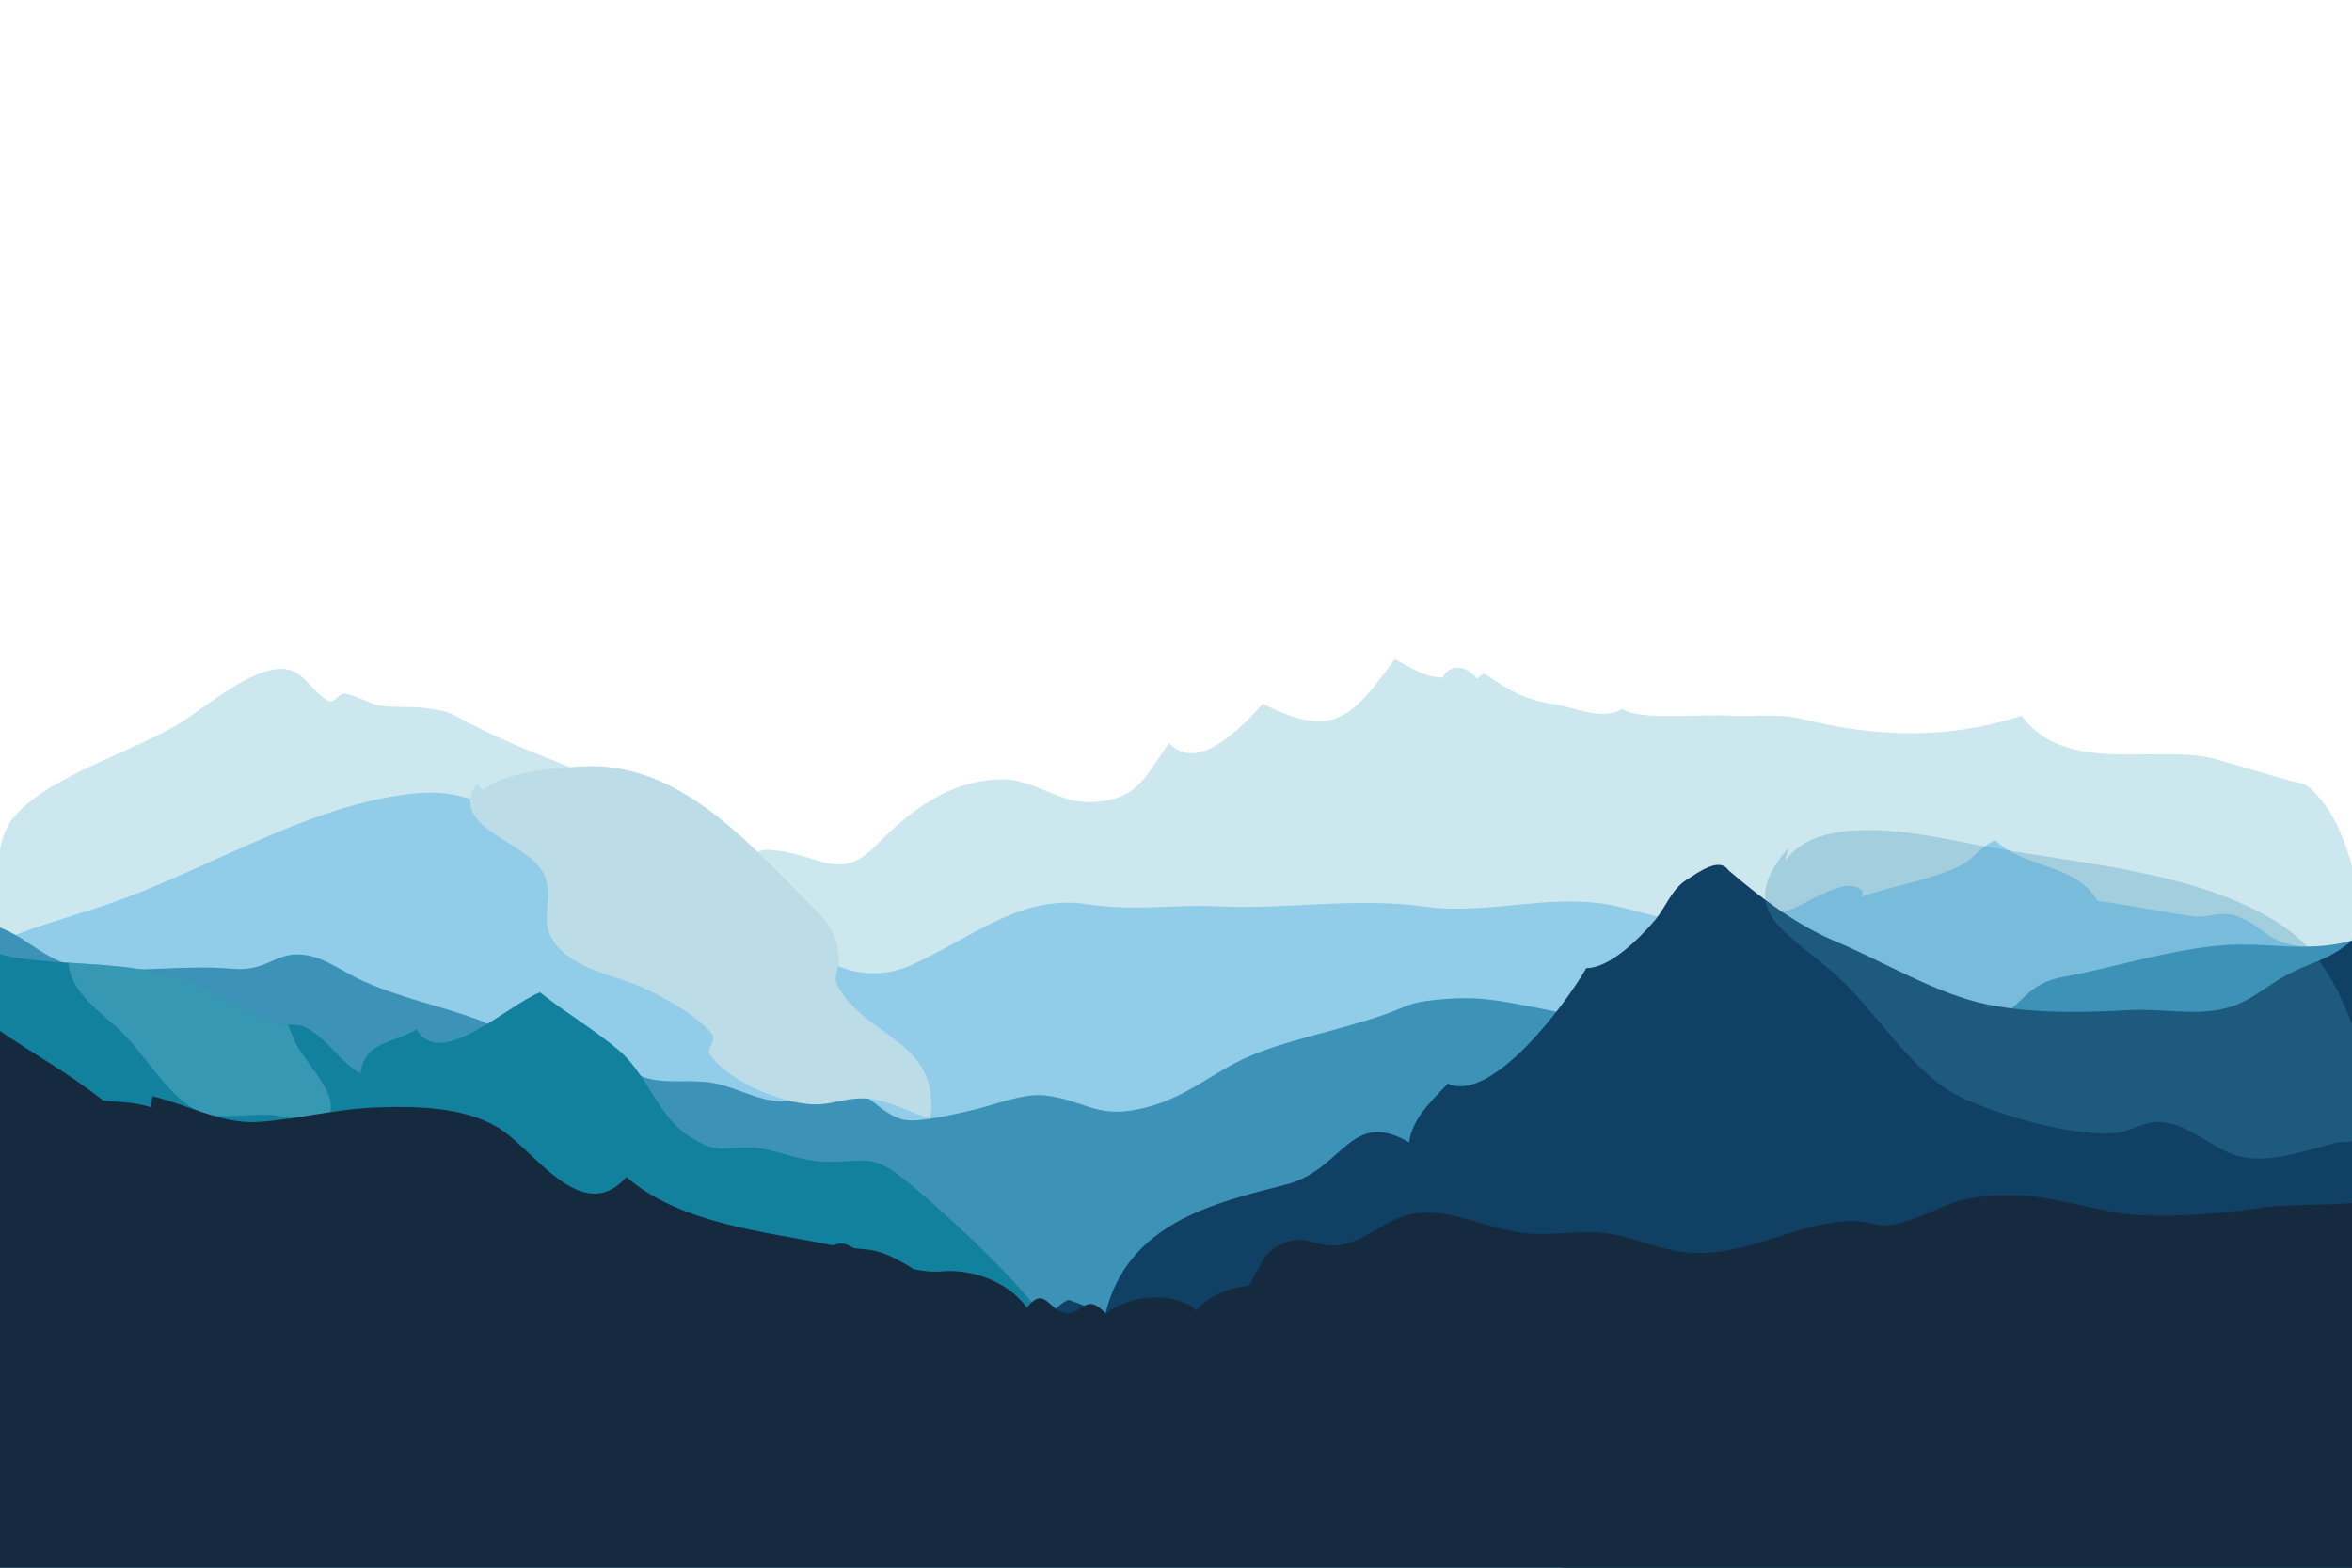 <?xml version="1.0" encoding="utf-8"?>
<!-- Generator: Adobe Illustrator 24.1.2, SVG Export Plug-In . SVG Version: 6.00 Build 0)  -->
<svg version="1.1" xmlns="http://www.w3.org/2000/svg" xmlns:xlink="http://www.w3.org/1999/xlink" x="0px" y="0px"
	 viewBox="0 0 750 500" style="enable-background:new 0 0 750 500;" xml:space="preserve">
<style type="text/css">
	.st0{clip-path:url(#SVGID_2_);}
	.st1{opacity:0.8;fill:#C0E1E9;}
	.st2{fill:#91CCE9;}
	.st3{fill:#3D92B8;}
	.st4{fill:#11819D;}
	.st5{fill:#104164;}
	.st6{opacity:0.3;clip-path:url(#SVGID_2_);}
	.st7{opacity:0.3;}
	.st8{clip-path:url(#SVGID_4_);fill:#91CCE9;}
	.st9{fill:#BCDCE8;}
	.st10{fill:#162A3F;}
</style>
<g id="OBJECTS">
	<g id="New_Symbol_2">
	</g>
	<g>
		<defs>
			<rect id="SVGID_1_" width="750" height="500"/>
		</defs>
		<clipPath id="SVGID_2_">
			<use xlink:href="#SVGID_1_"  style="overflow:visible;"/>
		</clipPath>
		<g class="st0">
			<path class="st1" d="M-16.08,420.95c-2.32,22.45,23.24,3.52,15.83,24.9c-11.45,33.03,7.54,60.56,0.97,86.97
				c3.9,0.66,7.81,1.28,11.72,1.84c34.26,4.27,68.86,5.2,103.36,4.4c61.4-1.41,122.52-7.9,183.88-10.3
				c31.59-1.24,63.2-0.77,94.8-1.83c33.11-1.11,66.19-3.01,99.26-4.99c33.08-1.98,66.15-4.04,99.26-5.4
				c30.66-1.26,61.12-2.64,91.67-5.67c23.62-2.34,47.36-5.07,71.15-7.08c1.78-17.42,3.67-34.83,4.57-52.32
				c1.76-34.41,1.65-68.99,3.27-103.42c-1.87-18.24-4.73-36.36-9.1-54.07c-2.78-11.29-6.36-29.29-14.28-38.75
				c-5.15-6.16-5.51-4.91-11.6-6.66c-5.65-1.62-14.82-4.3-21.57-6.28c-18.48-5.41-48.2,5.52-62.46-14.01
				c-23.15,7.46-45.23,7.1-69.53,1.14c-8.97-2.2-14.63-0.62-23.89-1.2c-8.36-0.52-29.84,1.67-33.82-2.25
				c-5.95,4.1-15.5-0.35-21.25-1.26c-9.78-1.55-13.63-3.63-22.89-9.9c-0.87,0.15-1.42,1.21-2.25,1.59
				c-3.33-3.85-8.43-5.11-10.98-0.36c-5.69,0.21-10.42-3.42-15.35-5.75c-13.55,18.67-19.58,25.63-41.97,14.19
				c-6.41,6.91-20.54,22.44-29.88,12.57c-7.51,9.83-9.62,18.96-26.48,18.75c-9.05-0.11-17.11-7.37-27.15-7.23
				c-16.12,0.23-29.02,9.85-39.78,20.98c-12.11,12.52-18.39,2.17-34.72,1.48c-3.52-0.15-6.2,3.1-9.47,2.53
				c-4.22-0.73-7.35-5.62-10.94-7.35c-1.82-0.88-2.26-3.77-4.52-4.54c-3.72-1.28-7.01,2.45-10.05,1.56
				c-10.64-3.1-19.35-15.26-30.77-19.7c-10.06-3.91-19.13-7.68-28.8-12.61c-7.27-3.71-6.04-3.92-14.37-5.08
				c-4.92-0.69-10.62,0.04-15.31-0.94c-1.9-0.4-7.35-3.1-10.12-3.63c-2.6-0.49-3.47,3.34-5.7,2.22c-4.35-2.16-7.21-8.18-11.94-9.71
				c-9.55-3.1-25.54,10.44-33.76,15.86c-14.84,9.76-43.23,17.43-54.64,31.07C-5.57,272.54,1.11,304,0.3,317.1
				c-1.07,17.29-5.54,34.23-7.95,51.41c-1.71,12.18-1.46,25.41-6.2,36.91l7.18-7.18C2.4,399.12-22.67,426.97-16.08,420.95z"/>
			<path class="st2" d="M-17.51,529.36c9.92,2.1,19.91,3.86,29.95,5.31c34.26,4.27,68.86,5.2,103.36,4.4
				c61.4-1.41,122.52-7.9,183.88-10.3c31.59-1.24,63.2-0.77,94.8-1.83c33.11-1.11,66.19-3.01,99.26-4.99
				c33.08-1.98,66.15-4.04,99.26-5.4c30.66-1.26,61.12-2.64,91.67-5.67c23.62-2.34,47.36-5.07,71.15-7.08
				c1.78-17.42,3.67-34.83,4.57-52.32c2.47-48.12,1.25-96.56,6.28-144.45c-3.66,0.96-7.29,1.78-10.55,1.59
				c-3.73-0.21-4.55-5.94-7.77-6.39c-5.17-0.72-11.2,0.26-16.11-0.6c-9.9-1.74-10.37-6.25-18.89-9.41c-5.36-1.98-8.91,0.76-14.23,0
				c-10.03-1.44-20.53-3.64-30.25-4.86c-7.05-12.09-22.78-10.07-32.66-19.35c-4.93,2.04-6.83,6.07-11.38,8.24
				c-9.75,4.64-21.14,6.21-31.18,9.72c0.22-0.55,0.33-1.12,0.31-1.72c-5.32-5.62-17.33,4.26-25.37,6.76
				c-18.59,5.78-32.88,3.49-49.75-1.19c-22.24-6.17-42.95,2.45-65.06-0.72c-20.54-2.95-44.96,1-64.58-0.01
				c-15.52-0.8-26.07,1.72-42.69-0.73c-20.96-3.09-35.95,10.31-55.38,19.2c-29.81,13.64-50.75-25.39-76.84-35.67
				c-8.87-3.49-18.02,0.09-28.21-2.55c-7.54-1.95-15.21-6.83-22.46-9.59c-16.73-6.36-21.46-8.43-37.52-5.88
				c-29.06,4.6-58.09,22.02-86.88,32.81C24.2,292.3,8.89,295.43-6.04,303.1c-2.62,1.34-4.96,2.98-7.14,4.79
				c0.26,0.65,0.51,1.3,0.75,1.96c4.91,13.44,4.76,28.93,3.32,42.99c-1.72,16.8-4.86,33.38-8.47,49.86
				c-0.88,4.02-1.79,8.03-2.69,12.05c0.11,12.24,0.34,24.48,0.64,36.72C-19,477.41-18.1,503.39-17.51,529.36z"/>
			<path class="st3" d="M-17.5,529.36c9.92,2.1,19.9,3.86,29.95,5.3c34.26,4.27,68.86,5.2,103.36,4.4
				c61.4-1.41,122.52-7.9,183.88-10.3c31.59-1.24,63.2-0.77,94.8-1.83c33.11-1.11,66.19-3.01,99.26-4.99
				c33.08-1.98,66.15-4.04,99.26-5.4c30.66-1.26,61.12-2.64,91.67-5.67c23.62-2.34,47.36-5.07,71.15-7.08
				c1.78-17.42,3.67-34.83,4.57-52.32c2.68-52.27,1.01-104.93,7.74-156.84c-7.49,0.91-15.93,5.11-21.95,6.26
				c-11.5,2.19-21.17,0.24-32.14,0.37c-17.96,0.21-38.19,7.01-55.96,10.29c-11.98,2.21-11.84,7.95-20.91,12.87
				c-11.48,6.22-30.17,0.29-43.35,1.77c-17.71,1.98-33.61,8.12-52.88,6.02c-16.83-1.83-34.96-7.74-50.39-10.69
				c-13.01-2.49-19.13-3.99-32.84-2.62c-8.4,0.84-8.56,1.9-15.55,4.42c-13.63,4.93-30.47,8.03-42.96,13.21
				c-12.9,5.34-21.23,14.34-36.69,17.35c-13.27,2.59-16.83-2.99-29.24-4.5c-7.12-0.87-16.54,3.26-24.36,4.95
				c-4.94,1.07-15.28,3.61-20.13,2.9c-7.2-1.05-12.28-9.5-19.01-10.4c-6.79-0.9-12.62,4.27-19.16,4.48
				c-8.46,0.27-15.57-4.61-23.54-5.96c-6.95-1.17-13.83,0.39-20.63-1.44c-7.54-2.02-14.13-9.12-20.88-11.44
				c-6.28-2.15-10.36,0.53-17.33-0.33c-8.06-1-9.15-4.48-16.18-7.06c-12.66-4.63-24.23-6.69-36.81-12.44
				c-6.97-3.19-13.63-8.83-21.7-8.2c-6.23,0.49-9.76,5.38-19.21,4.55c-16.18-1.41-29.1,1.42-47.3-0.4
				c-12.28-1.23-17.41-9.32-27.7-13.02c-3.69-1.33-8.97-1.78-14.54-1.59c-0.28,2.55-0.55,5.1-0.81,7.65
				c1.38,2.61,2.57,5.34,3.61,8.18c4.91,13.44,4.76,28.93,3.32,42.99c-1.72,16.8-4.86,33.38-8.47,49.86
				c-0.88,4.02-1.79,8.03-2.69,12.05c0.11,12.24,0.34,24.48,0.64,36.72C-19,477.41-18.1,503.39-17.5,529.36z"/>
			<path class="st4" d="M291.5,378.72c-14.07-11.91-13.95-7.71-29.08-8.25c-7.98-0.28-15.5-4.04-22.17-4.44
				c-9.28-0.56-10.83,2.31-19.53-2.98c-11.1-6.74-13.83-19.8-23.25-27.94c-7.32-6.33-17.24-12.17-25.27-18.62
				c-10.37,4.04-31.93,25.04-39.32,11.81c-7.68,4.63-16.49,3.75-17.95,13.98c-6.36-3.26-10.7-11.23-17.43-14.58
				c-3.41-1.7-6.75-0.21-9.96-1.35c-9.05-3.21-16.28-8.46-25.07-12.24c-18.09-7.79-37.01-5.81-56.65-8.52
				c-7.78-1.07-14.5-4.63-21.49-7.41c-0.12,1.16-0.25,2.32-0.37,3.48c1.38,2.61,2.57,5.34,3.61,8.18
				c4.91,13.44,4.76,28.93,3.32,42.99c-1.72,16.8-4.86,33.38-8.47,49.86c-0.88,4.02-1.79,8.03-2.69,12.05
				c0.11,12.24,0.34,24.48,0.64,36.72c0.25,10.32,0.55,20.65,0.85,30.97c88.39-7.75,176.53-20.96,265.27-22.46
				c16.58-0.28,91.88,2.43,92.31-26.97C338.99,420,299.97,385.89,291.5,378.72z"/>
			<path class="st5" d="M358.19,459.34c11.96,8.86,30.43,11.62,44.22,15.03c29.22,7.22,57.97,16.33,87.17,23.51
				c31.92,7.86,64.53,13.89,97.22,18.94c2.07-0.09,4.14-0.19,6.21-0.27c30.66-1.26,61.12-2.64,91.67-5.67
				c23.62-2.34,47.36-5.07,71.15-7.08c1.78-17.42,3.67-34.83,4.57-52.32c2.74-53.46,0.93-107.33,8.21-160.38
				c-0.39-0.04-0.79-0.1-1.18-0.13c-14.81-1.12-9.69,3.13-19.17,10.4c-6.23,4.78-10.82,5.41-17.98,9.04
				c-8.42,4.27-12.38,9.36-21.74,11.44c-9.07,2.01-19.73-0.2-29.1,0.3c-14.46,0.77-30.44,1.27-45.64-1.76
				c-15.97-3.19-33.37-13.81-48.52-20.16c-12.3-5.16-24.03-14-34.12-22.69c-2.86-4.23-9.19,0.43-13.35,3.05
				c-4.86,3.07-6.58,8.79-10.23,13.06c-4.31,5.04-13.95,15.1-21.75,15.12c-6.85,12.04-30.46,43.25-44.14,36.82
				c-5.27,5.66-11.38,11.04-12.35,18.77c-18.83-11.04-20.95,8.72-39.14,13.4c-23.02,5.93-50.56,12.14-57.7,41.2l-11.77-4.41
				C322.59,423,348.53,452.2,358.19,459.34z"/>
		</g>
		<g class="st6">
			<defs>
				<path id="SVGID_3_" class="st7" d="M-48.79,297.91c4.01-0.54,8.38-3.43,12.62-4c13.72-1.85,7.2-0.19,16.03,2.65
					c8.68,2.78,16.54,7.73,25.96,9.03c19.64,2.71,38.56,0.73,56.65,8.52c8.79,3.78,16.03,9.03,25.07,12.24
					c3.21,1.14,6.55-0.34,9.96,1.35c6.73,3.35,11.07,11.32,17.43,14.58c1.46-10.23,10.27-9.35,17.95-13.98
					c7.39,13.23,28.95-7.77,39.32-11.81c8.03,6.45,17.95,12.29,25.27,18.62c9.42,8.14,12.15,21.2,23.25,27.94
					c8.71,5.29,10.25,2.42,19.53,2.98c6.67,0.4,14.19,4.16,22.17,4.44c15.13,0.54,15.01-3.66,29.08,8.25
					c8.47,7.17,47.49,41.28,47.29,54.28c-0.43,29.4-75.74,26.69-92.31,26.97"/>
			</defs>
			<clipPath id="SVGID_4_">
				<use xlink:href="#SVGID_3_"  style="overflow:visible;"/>
			</clipPath>
			<path class="st8" d="M22.24,300.64c-2.82,12.75,5.69,18.79,14.92,26.96c8.49,7.53,16.41,22.48,26.16,26.81
				c7.64,3.39,17.98-0.06,26.42,1.6c7.83,1.54,16,6.52,15.73-3.49c-0.17-6.41-9.07-14.79-11.62-20.77
				c-4.2-9.88-7.28-16.8-14.59-24.87c-7.62-8.41-14.66-17.19-27-16.02c-8.67,0.82-20.97,6.32-26.78,13.02"/>
		</g>
		<g class="st0">
			<path class="st9" d="M151.95,249.84c-9.45,15.05,17.68,18.19,21.94,30c2.83,7.85-2.35,13.46,2.98,20.86
				c6.18,8.58,19.13,10.23,27.93,14.22c6.94,3.14,17.2,8.76,22.07,14.67c1.91,2.32-1.88,4.8-0.45,6.83
				c6.04,8.54,22.36,15.33,32.58,15.8c6.29,0.28,9.75-2.02,16.44-1.88c7.45,0.15,14.54,4.55,21.19,6.38
				c3.19-23.51-17.6-25.25-27.87-39.6c-4.73-6.61-0.56-5.95-1.36-13.29c-0.85-7.81-5.83-12.18-11.6-17.97
				c-19.14-19.19-40.54-43.04-70.07-41.42c-8.66,0.47-25.31,1.77-31.62,7.56"/>
		</g>
		<g class="st6">
			<path class="st3" d="M570.29,270.37c-16.62,19.53-2.58,25.43,13.71,39.34c14.24,12.16,25.45,33.12,42.35,40.76
				c12.24,5.53,35.86,12.44,48.93,10.75c4.68-0.6,8.53-3.69,13.66-3.37c9.09,0.57,15.93,8.13,24.09,10.67
				c9.43,2.93,21.31-1.26,31.12-3.87c5.09-1.35,5.07,1.57,9.7-4.57c5.53-7.33,2.75-14.52-0.01-22.51
				c-5.96-17.24-11.21-32.8-27.12-43.04c-27.14-17.47-67.5-19.22-99.04-25.57c-15.33-3.09-47.75-10.04-58.47,5.73"/>
		</g>
		<g class="st0">
			<path class="st10" d="M-13.15,530.27c8.49,1.71,17.02,3.16,25.6,4.4c22.89,2.85,45.92,4.21,68.98,4.56
				c18.28-1.71,36.79-1.9,55.05-0.82c54.46-2.16,108.74-7.5,163.2-9.63c31.59-1.24,63.2-0.77,94.8-1.83
				c33.11-1.11,66.19-3.01,99.26-4.99c33.08-1.98,66.15-4.04,99.26-5.4c30.66-1.26,61.12-2.64,91.67-5.67
				c23.62-2.34,47.36-5.07,71.15-7.08c1.78-17.42,3.67-34.83,4.57-52.32c1.2-23.33,1.53-46.74,2.12-70.12
				c-13.07,4.18-29.04,1.9-42.26,3.95c-12.78,1.98-33.31,3.39-44.4,1.55c-16.51-2.74-27.51-7.61-45.55-5
				c-9.27,1.34-10.56,3.47-20.5,6.95c-13.43,4.7-9.73-0.4-23.26,0.85c-15.81,1.46-32.26,12.02-49.9,9.63
				c-9.34-1.26-15.22-4.63-23.79-5.88c-8.67-1.27-17.77,0.83-26.47-0.11c-12.32-1.33-22.67-7.6-34.03-6.43
				c-10.21,1.05-15.38,8.29-24.05,10.03c-9.12,1.84-11.86-4.79-21.5,0.91c-4.37,2.58-5.84,8.02-8.64,12.25
				c-6.24,0.63-12.47,3.06-16.77,7.82c-6.89-6.21-21.32-4.97-28.75,1.09c-6.57-7.12-7.33,0.42-12.93-0.26
				c-5.32-0.64-6.46-8.9-12.28-1.69c-6.69-9.19-18.92-12.38-27.43-11.52c-2.59,0.26-5.62-0.11-8.76-0.74
				c-0.83-0.57-1.64-1.1-2.43-1.56c-8.27-4.75-10.83-4.55-16.57-5.1c-1.87-1.27-3.98-2.14-6.55-0.9c-0.51-0.09-1.03-0.19-1.58-0.3
				c-20.89-4.2-47.46-6.76-64.34-21.5c-14.51,16.22-29.71-9.37-41.46-16.1c-10.83-6.2-25.45-6.6-37.99-6.11
				c-13.84,0.54-25.92,3.87-38,4.64c-11.49,0.74-21.91-5.32-33.67-8.2c-0.2,1.15-0.39,2.31-0.58,3.47
				c-5.95-1.79-10.6-1.58-15.21-2.11c-11.12-8.92-22.89-15.16-34.25-23.15C0,365.46-20.21,400.37-19.7,438.6
				C-19.3,469.12-16.17,499.88-13.15,530.27z"/>
		</g>
	</g>
</g>
<g id="DESIGNED_BY_FREEPIK">
</g>
</svg>
